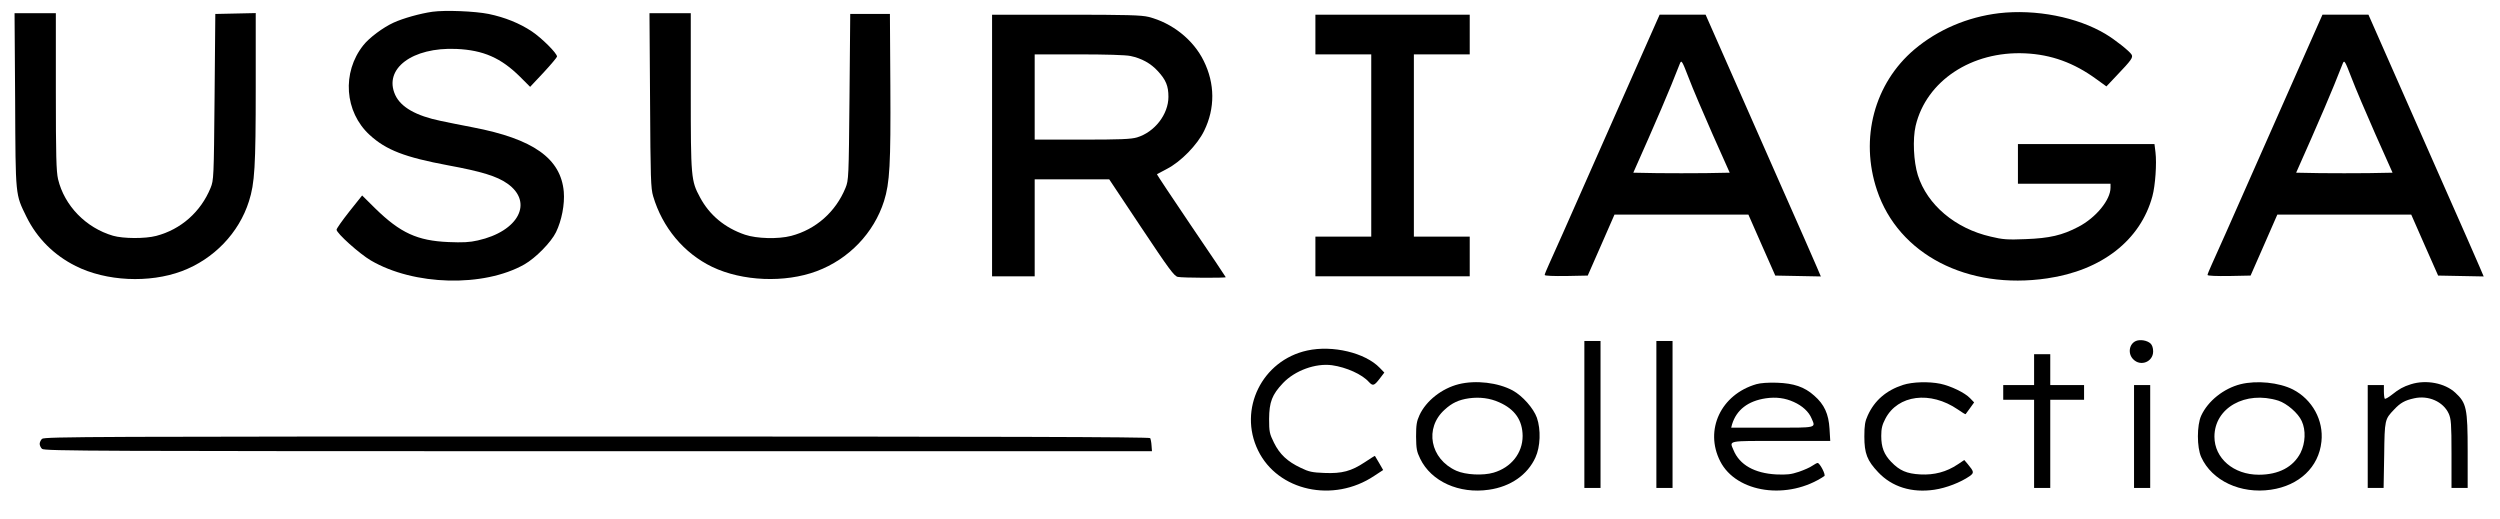 <?xml version="1.0" standalone="no"?>
<!DOCTYPE svg PUBLIC "-//W3C//DTD SVG 20010904//EN"
 "http://www.w3.org/TR/2001/REC-SVG-20010904/DTD/svg10.dtd">
<svg version="1.0" xmlns="http://www.w3.org/2000/svg"
 width="1701pt" height="353pt" viewBox="0 0 1701 353"
 preserveAspectRatio="xMidYMid meet">

<g transform="translate(0,353) scale(0.1,-0.1)"
fill="#000000" stroke="none">
<path d="M2942 3450 c-84 -12 -198 -44 -264 -74 -72 -33 -166 -103 -206 -154
-147 -185 -128 -453 43 -610 112 -103 240 -152 534 -207 228 -42 332 -74 403
-124 180 -127 77 -325 -201 -387 -56 -13 -103 -15 -200 -11 -211 9 -327 62
-497 228 l-90 89 -87 -109 c-48 -61 -87 -116 -87 -124 0 -24 156 -164 233
-209 293 -172 768 -184 1045 -27 77 44 182 151 215 219 39 80 60 190 53 275
-20 227 -207 360 -621 439 -77 15 -174 34 -215 43 -170 35 -273 94 -311 177
-81 178 116 326 416 313 184 -8 304 -61 434 -190 l68 -68 92 98 c50 54 91 103
91 108 0 23 -104 126 -171 171 -84 56 -184 96 -294 119 -95 19 -295 27 -383
15z"/>
<path d="M13600 3440 c-214 -26 -415 -112 -574 -246 -273 -231 -373 -606 -255
-958 146 -437 615 -680 1158 -600 372 54 635 260 716 559 20 74 30 223 21 298
l-7 57 -465 0 -464 0 0 -135 0 -135 315 0 315 0 0 -27 c0 -83 -99 -204 -218
-266 -110 -58 -197 -78 -359 -84 -124 -5 -156 -3 -238 17 -241 55 -432 216
-496 418 -29 93 -36 245 -15 336 72 305 381 510 745 493 177 -8 332 -64 484
-175 l69 -50 69 73 c102 107 114 124 102 144 -14 23 -112 101 -176 139 -193
116 -476 171 -727 142z"/>
<path d="M103 2848 c3 -663 1 -637 77 -793 72 -146 187 -261 335 -335 207
-104 500 -118 722 -35 218 82 389 260 457 476 39 122 46 234 46 774 l0 506
-137 -3 -138 -3 -5 -565 c-5 -551 -6 -566 -27 -618 -67 -164 -202 -283 -370
-327 -76 -20 -225 -19 -294 1 -185 54 -331 205 -374 385 -12 53 -15 157 -15
597 l0 532 -140 0 -141 0 4 -592z"/>
<path d="M4423 2848 c3 -532 5 -599 21 -653 63 -213 209 -388 402 -481 205
-98 494 -110 711 -29 219 82 389 260 458 477 39 124 46 250 43 783 l-3 490
-135 0 -135 0 -5 -565 c-5 -551 -6 -566 -27 -618 -67 -164 -202 -283 -370
-327 -88 -23 -234 -19 -314 8 -138 47 -242 134 -306 254 -61 113 -63 133 -63
721 l0 532 -140 0 -141 0 4 -592z"/>
<path d="M6750 2540 l0 -890 145 0 145 0 0 330 0 330 253 0 254 0 219 -329
c188 -282 223 -330 248 -335 31 -7 326 -8 326 -2 0 2 -106 160 -236 351 -129
191 -234 348 -232 350 2 1 32 17 68 36 95 49 207 164 253 259 75 153 74 321
-3 476 -70 143 -214 258 -375 299 -49 12 -145 15 -562 15 l-503 0 0 -890z
m942 609 c76 -16 138 -50 187 -104 54 -59 71 -100 71 -174 0 -119 -94 -240
-214 -276 -40 -12 -116 -15 -373 -15 l-323 0 0 290 0 290 300 0 c183 0 320 -4
352 -11z"/>
<path d="M8950 3295 l0 -135 190 0 190 0 0 -620 0 -620 -190 0 -190 0 0 -135
0 -135 525 0 525 0 0 135 0 135 -190 0 -190 0 0 620 0 620 190 0 190 0 0 135
0 135 -525 0 -525 0 0 -135z"/>
<path d="M11187 3193 c-58 -131 -221 -499 -362 -818 -141 -319 -269 -609 -286
-644 -16 -35 -29 -67 -29 -72 0 -6 63 -8 147 -7 l146 3 91 207 91 208 455 0
456 0 91 -207 92 -208 155 -3 155 -3 -29 68 c-16 38 -128 293 -250 568 -121
275 -285 645 -363 823 l-142 322 -156 0 -157 0 -105 -237z m466 -578 l116
-260 -164 -3 c-91 -1 -239 -1 -329 0 l-163 3 104 235 c57 129 126 291 154 360
27 69 55 136 60 150 10 23 15 14 59 -100 26 -69 100 -242 163 -385z"/>
<path d="M15697 3193 c-58 -131 -221 -499 -362 -818 -141 -319 -269 -609 -286
-644 -16 -35 -29 -67 -29 -72 0 -6 63 -8 147 -7 l146 3 91 207 91 208 455 0
456 0 91 -207 92 -208 155 -3 155 -3 -29 68 c-16 38 -128 293 -250 568 -121
275 -285 645 -363 823 l-142 322 -156 0 -157 0 -105 -237z m466 -578 l116
-260 -164 -3 c-91 -1 -239 -1 -329 0 l-163 3 104 235 c57 129 126 291 154 360
27 69 55 136 60 150 10 23 15 14 59 -100 26 -69 100 -242 163 -385z"/>
<path d="M14533 1210 c-47 -20 -57 -87 -18 -125 50 -51 135 -17 135 54 0 24
-7 44 -18 54 -23 21 -70 29 -99 17z"/>
<path d="M10780 710 l0 -500 55 0 55 0 0 500 0 500 -55 0 -55 0 0 -500z"/>
<path d="M11270 710 l0 -500 55 0 55 0 0 500 0 500 -55 0 -55 0 0 -500z"/>
<path d="M8894 1145 c-307 -67 -471 -400 -334 -680 134 -276 512 -359 790
-173 l61 40 -27 47 c-15 25 -28 47 -29 49 -1 1 -32 -18 -69 -43 -92 -61 -155
-78 -275 -73 -82 3 -106 8 -161 35 -91 43 -143 92 -182 171 -30 61 -33 74 -33
162 1 115 20 165 95 244 81 85 221 136 333 121 98 -14 205 -62 251 -114 27
-29 36 -26 73 22 l32 42 -31 32 c-99 103 -321 156 -494 118z"/>
<path d="M13840 1015 l0 -105 -105 0 -105 0 0 -50 0 -50 105 0 105 0 0 -300 0
-300 55 0 55 0 0 300 0 300 115 0 115 0 0 50 0 50 -115 0 -115 0 0 105 0 105
-55 0 -55 0 0 -105z"/>
<path d="M9925 916 c-115 -29 -222 -113 -267 -211 -19 -41 -23 -67 -23 -145 1
-83 4 -102 28 -151 75 -155 265 -241 468 -211 147 21 262 101 316 219 34 73
38 190 10 271 -23 64 -97 148 -164 185 -100 54 -251 72 -368 43z m275 -123
c107 -47 159 -122 160 -229 0 -117 -78 -215 -198 -250 -72 -21 -190 -15 -253
13 -179 80 -219 291 -79 416 50 46 96 67 165 77 73 10 143 1 205 -27z"/>
<path d="M11950 916 c-241 -70 -354 -311 -246 -524 110 -217 463 -267 709
-101 11 8 -31 89 -46 89 -5 0 -21 -9 -36 -19 -15 -11 -56 -29 -91 -41 -54 -18
-80 -21 -155 -18 -147 8 -249 65 -290 165 -28 67 -49 63 321 63 l337 0 -5 83
c-6 100 -35 165 -104 225 -67 60 -139 84 -254 88 -58 2 -113 -2 -140 -10z
m255 -121 c58 -26 102 -66 121 -112 28 -66 43 -63 -267 -63 l-280 0 6 23 c30
98 108 159 230 177 69 10 131 2 190 -25z"/>
<path d="M12948 911 c-114 -37 -194 -106 -240 -208 -18 -39 -23 -66 -23 -143
0 -115 19 -164 94 -243 94 -100 229 -142 383 -119 81 12 178 50 239 92 32 23
31 30 -13 83 l-23 27 -45 -30 c-76 -51 -160 -73 -254 -68 -93 5 -141 26 -198
85 -49 51 -68 99 -68 177 0 50 6 75 28 117 85 163 306 191 493 63 28 -20 52
-34 53 -32 1 2 15 20 30 41 l28 39 -28 29 c-35 37 -131 83 -202 98 -78 16
-189 13 -254 -8z"/>
<path d="M15245 916 c-115 -29 -222 -114 -268 -214 -30 -65 -30 -216 0 -282
73 -161 268 -252 474 -222 193 28 326 154 344 327 16 145 -62 287 -194 355
-95 48 -246 63 -356 36z m257 -112 c58 -19 135 -85 159 -139 29 -62 25 -149
-8 -216 -50 -97 -149 -149 -284 -149 -172 0 -302 112 -302 259 0 196 211 315
435 245z"/>
<path d="M16405 916 c-54 -17 -82 -33 -131 -72 -23 -18 -44 -30 -48 -27 -3 4
-6 26 -6 50 l0 43 -55 0 -55 0 0 -350 0 -350 54 0 54 0 4 223 c3 242 4 244 67
310 43 46 73 63 137 77 97 22 198 -23 235 -104 16 -36 19 -68 19 -273 l0 -233
55 0 55 0 0 250 c0 292 -8 328 -84 398 -71 66 -199 90 -301 58z"/>
<path d="M14520 560 l0 -350 55 0 55 0 0 350 0 350 -55 0 -55 0 0 -350z"/>
<path d="M286 544 c-9 -8 -16 -24 -16 -34 0 -10 7 -26 16 -34 14 -15 371 -16
3784 -16 l3768 0 -3 39 c-1 21 -6 44 -9 50 -5 8 -1020 11 -3766 11 -3404 0
-3760 -1 -3774 -16z"/>
</g>
</svg>
